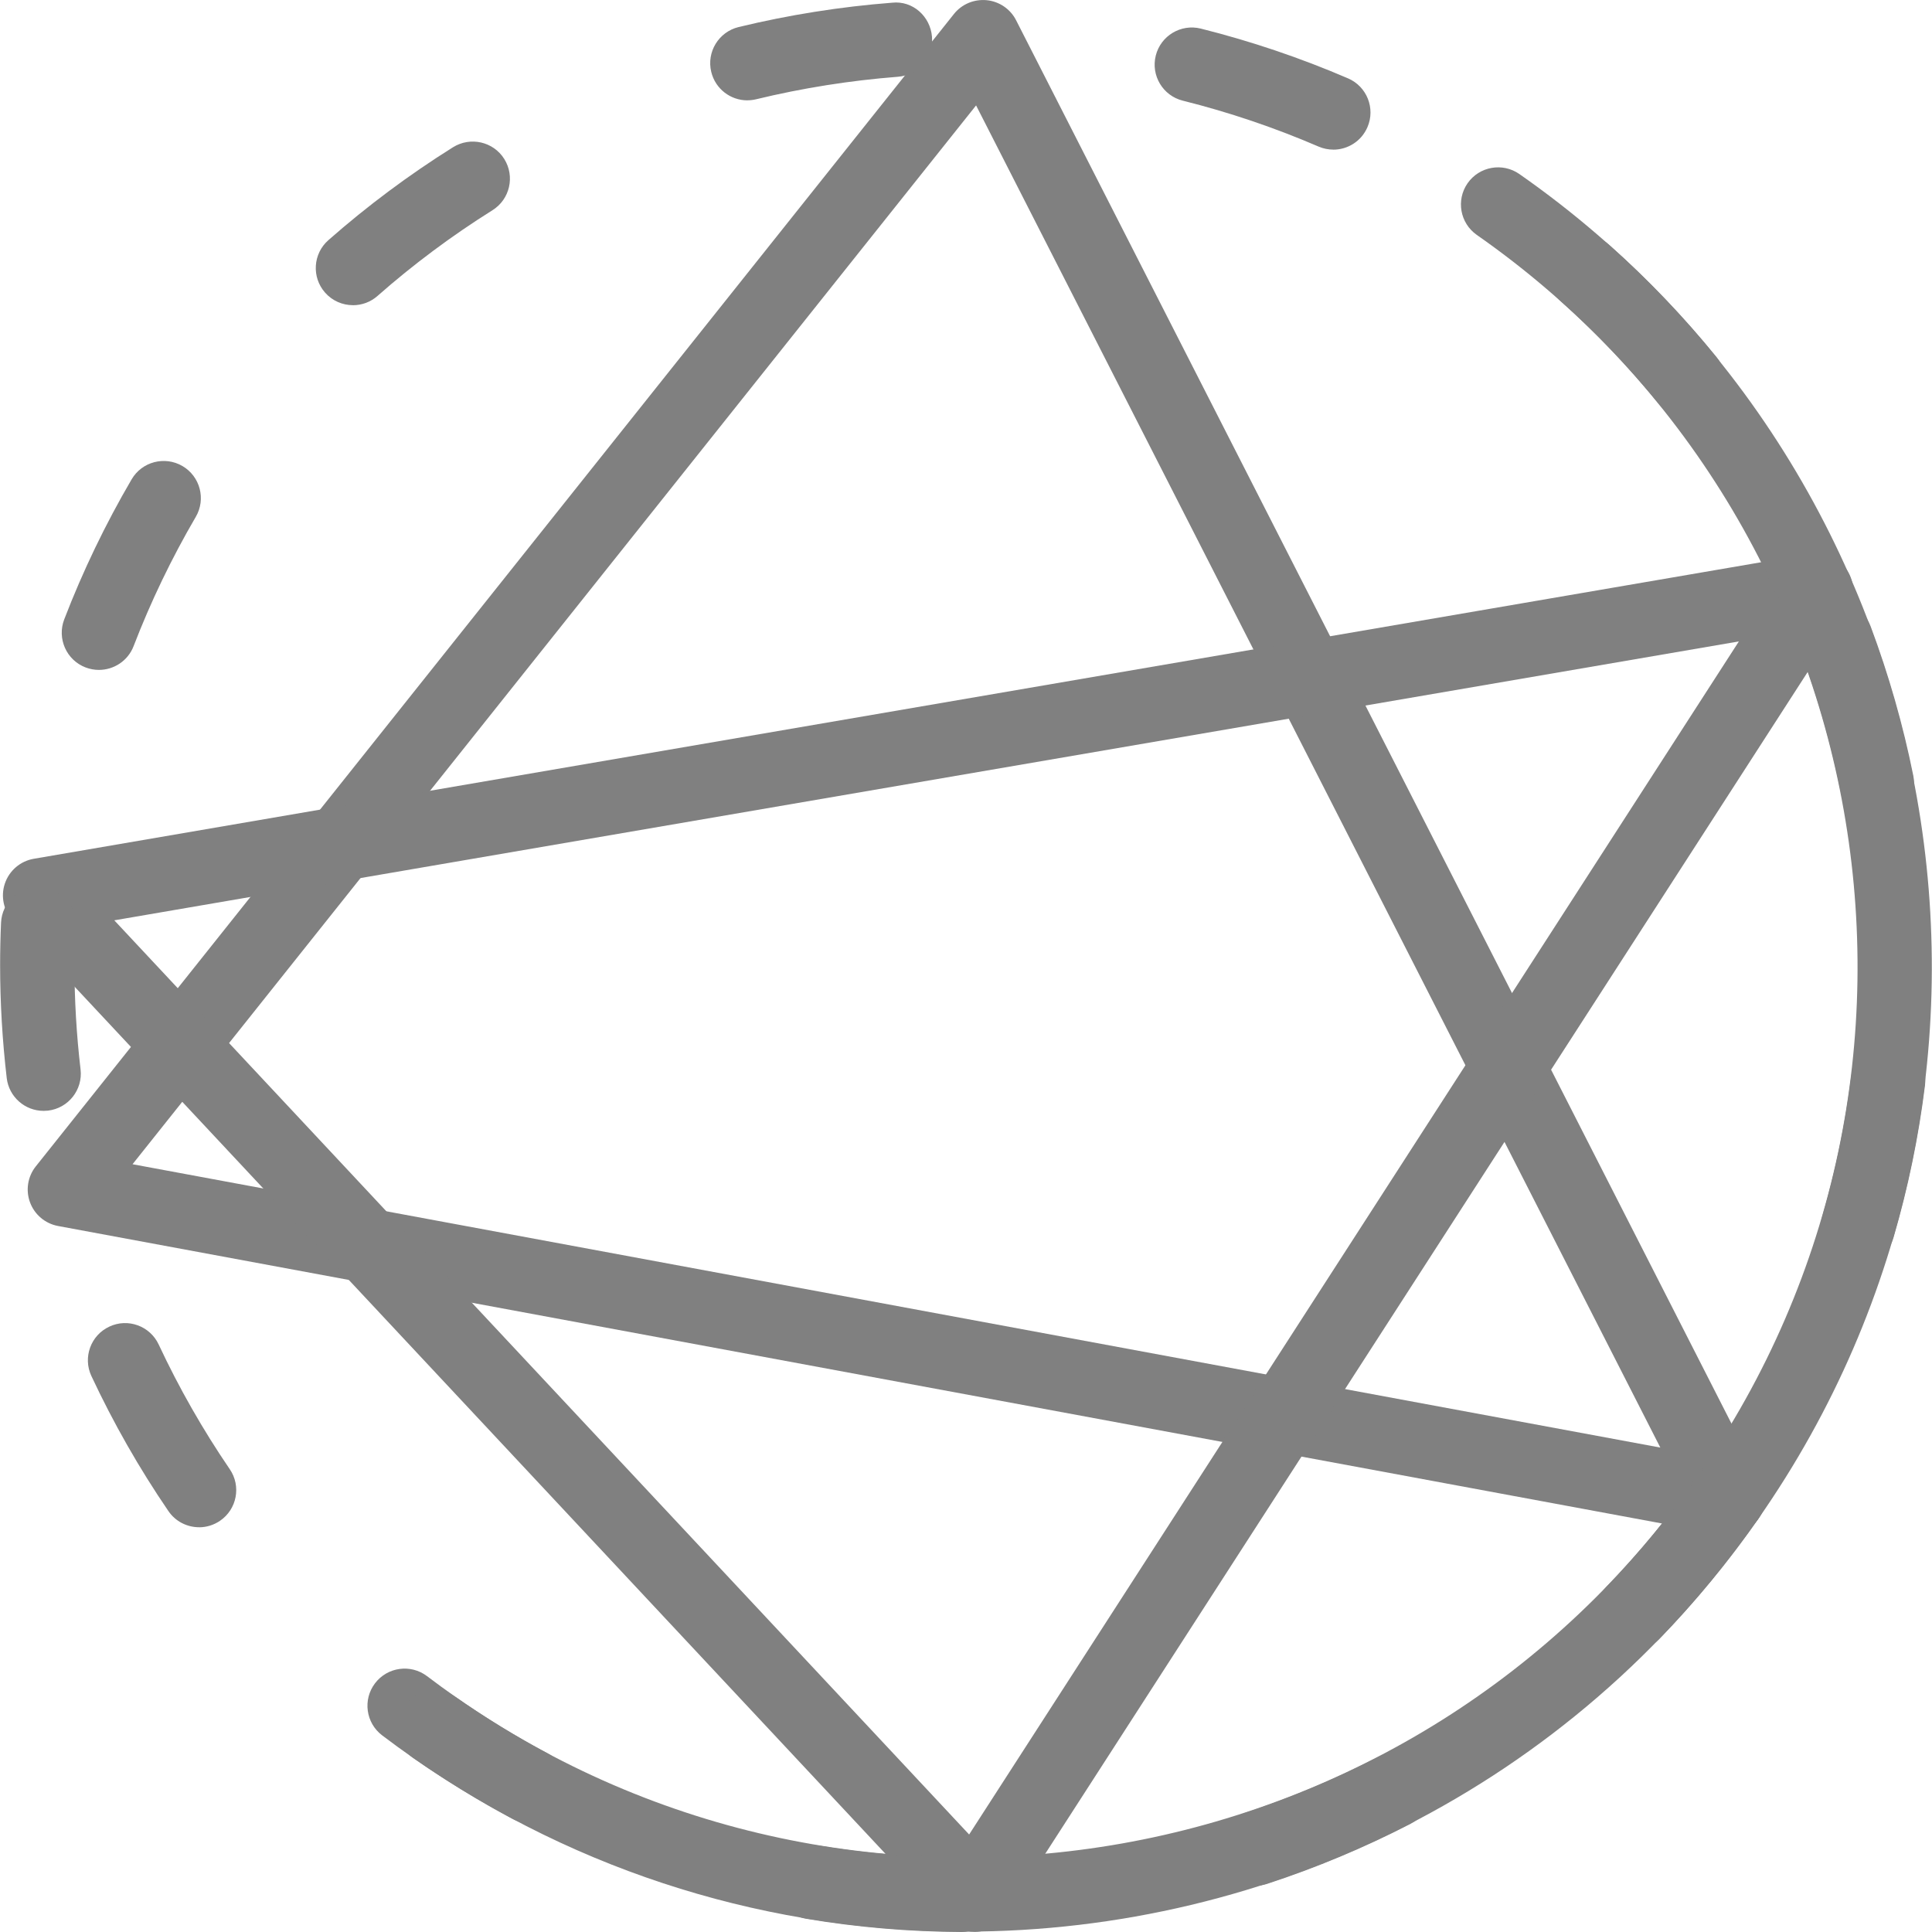 <?xml version="1.0" encoding="UTF-8"?>
<svg id="Capa_1" data-name="Capa 1" xmlns="http://www.w3.org/2000/svg" viewBox="0 0 500 500">
  <defs>
    <style>
      .cls-1 {
        fill: gray;
        stroke-width: 0px;
      }
    </style>
  </defs>
  <path class="cls-1" d="M447.11,397.26c-.58,0-1.17-.05-1.75-.16L15.04,317.29c-3.32-.61-6.08-2.92-7.26-6.09-1.18-3.16-.62-6.71,1.49-9.35L246.88,3.62c2.03-2.55,5.2-3.88,8.49-3.57,3.25.33,6.12,2.28,7.6,5.2l192.71,378.03c1.66,3.27,1.33,7.19-.86,10.12-1.84,2.45-4.71,3.86-7.71,3.86ZM34.3,301.3l395.39,73.33L252.61,27.28,34.3,301.3Z"/>
  <path class="cls-1" d="M252.21,499.96c-2.65,0-5.2-1.1-7.02-3.05L3.35,238.29c-2.41-2.58-3.22-6.28-2.09-9.63,1.13-3.35,4-5.81,7.49-6.41l459.6-78.9c3.74-.66,7.54.99,9.65,4.18,2.1,3.19,2.13,7.31.06,10.52l-217.76,337.52c-1.61,2.49-4.27,4.1-7.22,4.36-.28.03-.57.04-.86.04ZM29.58,238.18l221.23,236.59,199.21-308.77L29.58,238.18Z"/>
  <path class="cls-1" d="M248.8,500h-.04c-13.42-.06-26.9-1.21-40.08-3.41-5.24-.88-8.77-5.83-7.9-11.07.88-5.23,5.86-8.74,11.07-7.89,12.16,2.03,24.61,3.09,36.99,3.15,5.31.03,9.6,4.34,9.57,9.66-.02,5.3-4.33,9.57-9.62,9.57ZM324.96,488.02c-4.05,0-7.81-2.57-9.14-6.63-1.65-5.05,1.1-10.48,6.15-12.13,11.74-3.84,23.27-8.66,34.25-14.34,4.71-2.45,10.52-.59,12.96,4.12,2.44,4.72.59,10.52-4.13,12.96-11.9,6.15-24.38,11.38-37.11,15.54-.99.33-2,.48-2.99.48ZM137.27,471.91c-1.52,0-3.07-.36-4.51-1.13-8.86-4.73-17.57-10.06-25.88-15.86-2.71-1.89-5.37-3.83-7.98-5.81-4.23-3.21-5.06-9.24-1.85-13.47,3.21-4.23,9.24-5.06,13.47-1.85,2.41,1.83,4.87,3.62,7.37,5.37,7.67,5.36,15.72,10.29,23.91,14.65,4.69,2.5,6.46,8.33,3.96,13.01-1.73,3.25-5.06,5.1-8.49,5.1ZM422.52,427.1c-2.41,0-4.82-.9-6.69-2.71-3.82-3.69-3.91-9.78-.22-13.6,8.56-8.84,16.51-18.49,23.62-28.66l.38-.54c3.02-4.36,9.01-5.45,13.38-2.42,4.36,3.02,5.45,9.01,2.42,13.38l-.42.61c-7.69,11.01-16.29,21.44-25.57,31.02-1.89,1.95-4.4,2.92-6.91,2.92ZM51.53,395.25c-3.07,0-6.09-1.46-7.95-4.19-7.55-11.05-14.25-22.81-19.93-34.95-2.25-4.81-.17-10.54,4.64-12.78,4.8-2.27,10.53-.18,12.78,4.63,5.24,11.21,11.43,22.06,18.39,32.26,3,4.38,1.87,10.37-2.52,13.36-1.66,1.13-3.55,1.68-5.41,1.68ZM480.82,327.16c-.89,0-1.8-.13-2.7-.39-5.1-1.49-8.02-6.83-6.53-11.93,3.47-11.86,5.99-24.09,7.51-36.35.65-5.27,5.51-9.05,10.72-8.36,5.27.65,9.02,5.45,8.37,10.72-1.64,13.3-4.38,26.55-8.14,39.39-1.23,4.19-5.06,6.92-9.22,6.92ZM11.28,287.49c-4.81,0-8.96-3.6-9.54-8.49C.61,269.32.03,259.49.03,249.76c0-3.65.08-7.31.24-10.96.23-5.3,4.71-9.41,10.03-9.19,5.31.23,9.42,4.73,9.19,10.03-.15,3.37-.22,6.74-.22,10.12,0,8.98.53,18.07,1.58,27,.62,5.28-3.16,10.05-8.43,10.67-.38.04-.76.06-1.13.06ZM485.72,212.24c-4.49,0-8.5-3.16-9.42-7.72-2.44-12.12-5.87-24.13-10.2-35.7-1.86-4.98.66-10.52,5.63-12.38,4.99-1.87,10.52.66,12.38,5.63,4.69,12.53,8.41,25.53,11.05,38.67,1.05,5.2-2.33,10.27-7.53,11.32-.64.13-1.28.19-1.9.19ZM25.59,173.37c-1.15,0-2.32-.21-3.45-.64-4.95-1.9-7.42-7.47-5.52-12.43,4.8-12.48,10.67-24.67,17.44-36.24,2.68-4.59,8.57-6.12,13.16-3.45,4.58,2.68,6.13,8.57,3.45,13.15-6.24,10.68-11.66,21.94-16.09,33.45-1.47,3.82-5.11,6.16-8.98,6.16ZM436.81,108.14c-2.8,0-5.57-1.21-7.47-3.56-7.77-9.57-16.4-18.61-25.66-26.84-3.97-3.53-4.32-9.61-.79-13.57,3.53-3.97,9.62-4.32,13.58-.79,10.03,8.92,19.38,18.71,27.8,29.08,3.35,4.13,2.72,10.18-1.41,13.53-1.78,1.45-3.93,2.15-6.05,2.15ZM91.34,78.98c-2.67,0-5.32-1.1-7.22-3.26-3.51-3.99-3.12-10.07.87-13.57,10.04-8.84,20.89-16.93,32.26-24.05,4.51-2.8,10.44-1.45,13.25,3.04,2.82,4.5,1.46,10.44-3.04,13.26-10.48,6.57-20.5,14.03-29.76,22.19-1.82,1.61-4.09,2.4-6.35,2.4ZM345.06,38.72c-1.27,0-2.56-.25-3.8-.78-11.36-4.9-23.19-8.9-35.16-11.89-5.15-1.29-8.28-6.51-6.99-11.66,1.29-5.15,6.52-8.27,11.66-6.99,12.97,3.25,25.79,7.58,38.1,12.88,4.88,2.1,7.13,7.76,5.02,12.64-1.57,3.64-5.11,5.81-8.83,5.81ZM193.41,25.97c-4.34,0-8.27-2.95-9.34-7.36-1.25-5.16,1.92-10.35,7.08-11.61,13.01-3.15,26.38-5.27,39.72-6.3,5.34-.6,9.92,3.55,10.33,8.85.41,5.29-3.55,9.92-8.85,10.32-12.32.96-24.66,2.91-36.67,5.82-.76.18-1.52.27-2.27.27Z"/>
  <path class="cls-1" d="M249.69,499.89c-49.43,0-99.32-14.58-142.82-44.97-4.35-3.04-5.42-9.03-2.38-13.39,3.04-4.34,9.04-5.41,13.39-2.37,104.32,72.87,248.47,47.3,321.34-57.02,72.87-104.31,47.3-248.46-57.02-321.34-4.35-3.04-5.42-9.03-2.38-13.39,3.04-4.34,9.04-5.41,13.39-2.37,113.01,78.95,140.72,235.12,61.77,348.12-48.56,69.5-126.33,106.74-205.3,106.74Z"/>
</svg>